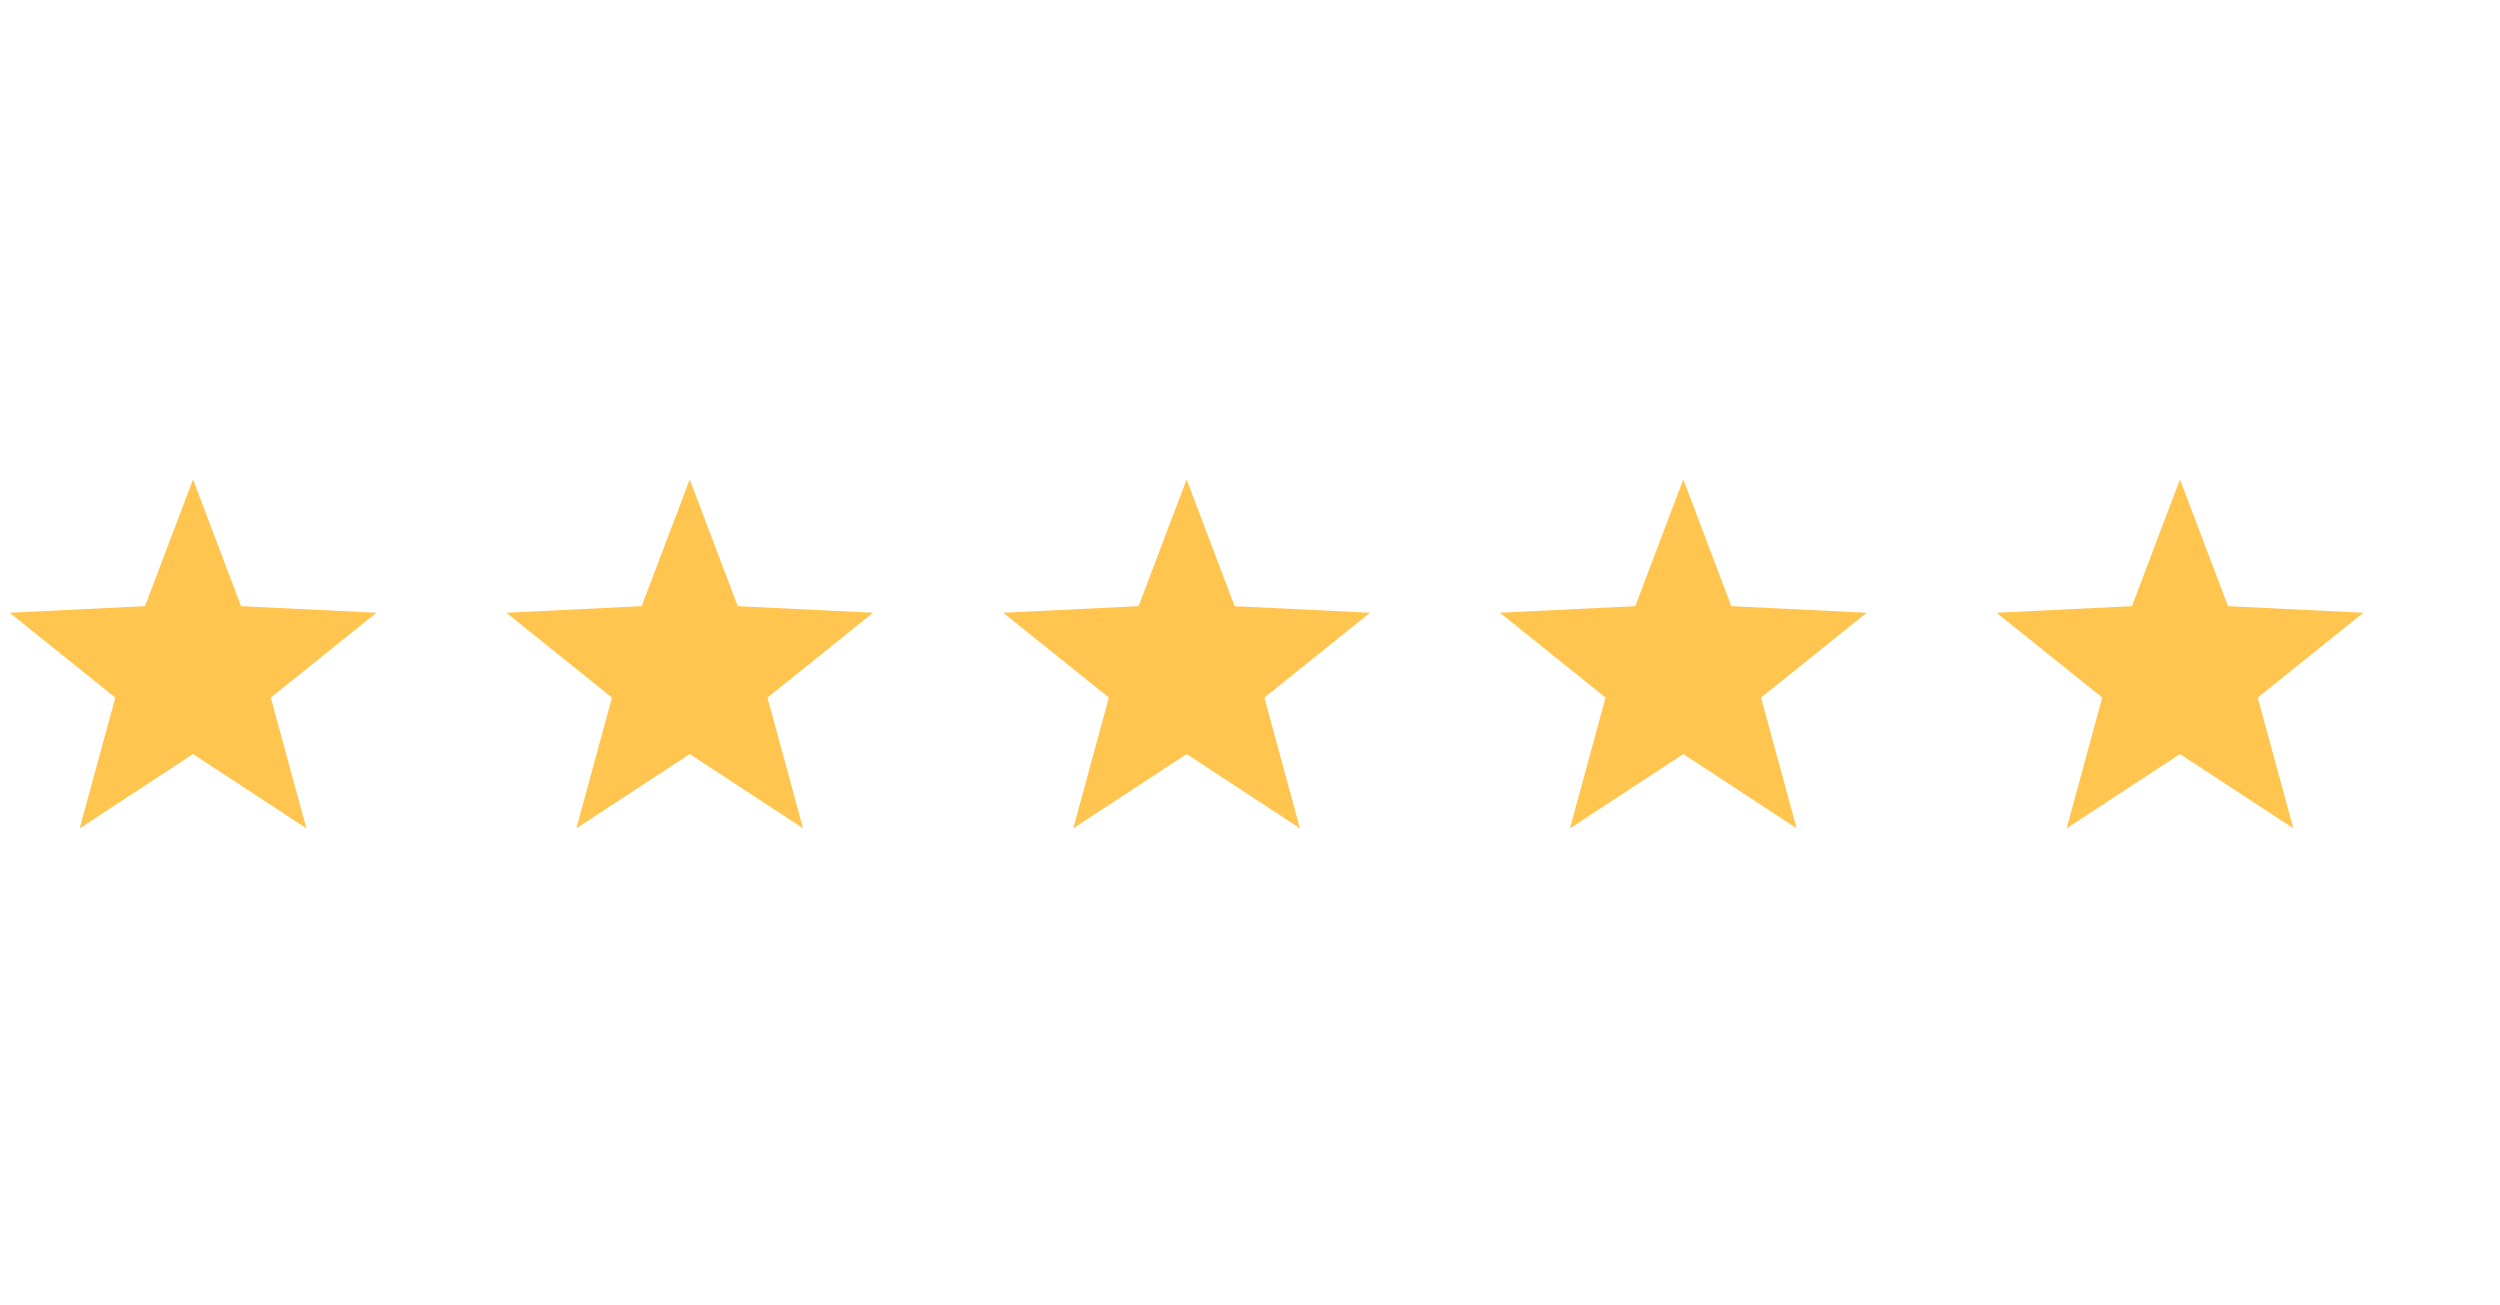 <svg width="113" height="59" viewBox="0 0 113 59" fill="none" xmlns="http://www.w3.org/2000/svg">
<g clip-path="url(#clip0_13_149)">
<g clip-path="url(#clip1_13_149)">
<g clip-path="url(#clip2_13_149)">
<path fill-rule="evenodd" clip-rule="evenodd" d="M8.725 34.083L3.601 37.44L5.211 31.53L0.435 27.695L6.553 27.399L8.725 21.672L10.896 27.399L17.015 27.695L12.239 31.53L13.848 37.44L8.725 34.083Z" fill="#FFC54F"/>
</g>
</g>
</g>
<g clip-path="url(#clip3_13_149)">
<g clip-path="url(#clip4_13_149)">
<g clip-path="url(#clip5_13_149)">
<path fill-rule="evenodd" clip-rule="evenodd" d="M31.175 34.083L26.051 37.44L27.661 31.53L22.885 27.695L29.003 27.399L31.175 21.672L33.346 27.399L39.465 27.695L34.688 31.53L36.298 37.44L31.175 34.083Z" fill="#FFC54F"/>
</g>
</g>
</g>
<g clip-path="url(#clip6_13_149)">
<g clip-path="url(#clip7_13_149)">
<g clip-path="url(#clip8_13_149)">
<path fill-rule="evenodd" clip-rule="evenodd" d="M53.635 34.083L48.511 37.44L50.121 31.53L45.345 27.695L51.463 27.399L53.635 21.672L55.806 27.399L61.925 27.695L57.148 31.53L58.758 37.44L53.635 34.083Z" fill="#FFC54F"/>
</g>
</g>
</g>
<g clip-path="url(#clip9_13_149)">
<g clip-path="url(#clip10_13_149)">
<g clip-path="url(#clip11_13_149)">
<path fill-rule="evenodd" clip-rule="evenodd" d="M76.085 34.083L70.962 37.44L72.571 31.53L67.795 27.695L73.913 27.399L76.085 21.672L78.257 27.399L84.375 27.695L79.599 31.53L81.208 37.44L76.085 34.083Z" fill="#FFC54F"/>
</g>
</g>
</g>
<g clip-path="url(#clip12_13_149)">
<g clip-path="url(#clip13_13_149)">
<g clip-path="url(#clip14_13_149)">
<path fill-rule="evenodd" clip-rule="evenodd" d="M98.535 34.083L93.412 37.44L95.021 31.53L90.245 27.695L96.363 27.399L98.535 21.672L100.706 27.399L106.825 27.695L102.049 31.53L103.658 37.44L98.535 34.083Z" fill="#FFC54F"/>
</g>
</g>
</g>
<defs>
<clipPath id="clip0_13_149">
<rect width="17.45" height="15.98" fill="white" transform="translate(0 21.672)"/>
</clipPath>
<clipPath id="clip1_13_149">
<rect width="17.45" height="15.98" fill="white" transform="translate(0 21.672)"/>
</clipPath>
<clipPath id="clip2_13_149">
<rect width="17.433" height="15.98" fill="white" transform="translate(0.009 21.672)"/>
</clipPath>
<clipPath id="clip3_13_149">
<rect width="17.45" height="15.98" fill="white" transform="translate(22.45 21.672)"/>
</clipPath>
<clipPath id="clip4_13_149">
<rect width="17.45" height="15.98" fill="white" transform="translate(22.45 21.672)"/>
</clipPath>
<clipPath id="clip5_13_149">
<rect width="17.433" height="15.98" fill="white" transform="translate(22.459 21.672)"/>
</clipPath>
<clipPath id="clip6_13_149">
<rect width="17.45" height="15.98" fill="white" transform="translate(44.91 21.672)"/>
</clipPath>
<clipPath id="clip7_13_149">
<rect width="17.45" height="15.98" fill="white" transform="translate(44.91 21.672)"/>
</clipPath>
<clipPath id="clip8_13_149">
<rect width="17.433" height="15.98" fill="white" transform="translate(44.919 21.672)"/>
</clipPath>
<clipPath id="clip9_13_149">
<rect width="17.45" height="15.98" fill="white" transform="translate(67.36 21.672)"/>
</clipPath>
<clipPath id="clip10_13_149">
<rect width="17.45" height="15.98" fill="white" transform="translate(67.36 21.672)"/>
</clipPath>
<clipPath id="clip11_13_149">
<rect width="17.433" height="15.98" fill="white" transform="translate(67.369 21.672)"/>
</clipPath>
<clipPath id="clip12_13_149">
<rect width="17.45" height="15.98" fill="white" transform="translate(89.81 21.672)"/>
</clipPath>
<clipPath id="clip13_13_149">
<rect width="17.45" height="15.98" fill="white" transform="translate(89.81 21.672)"/>
</clipPath>
<clipPath id="clip14_13_149">
<rect width="17.433" height="15.98" fill="white" transform="translate(89.819 21.672)"/>
</clipPath>
</defs>
</svg>
